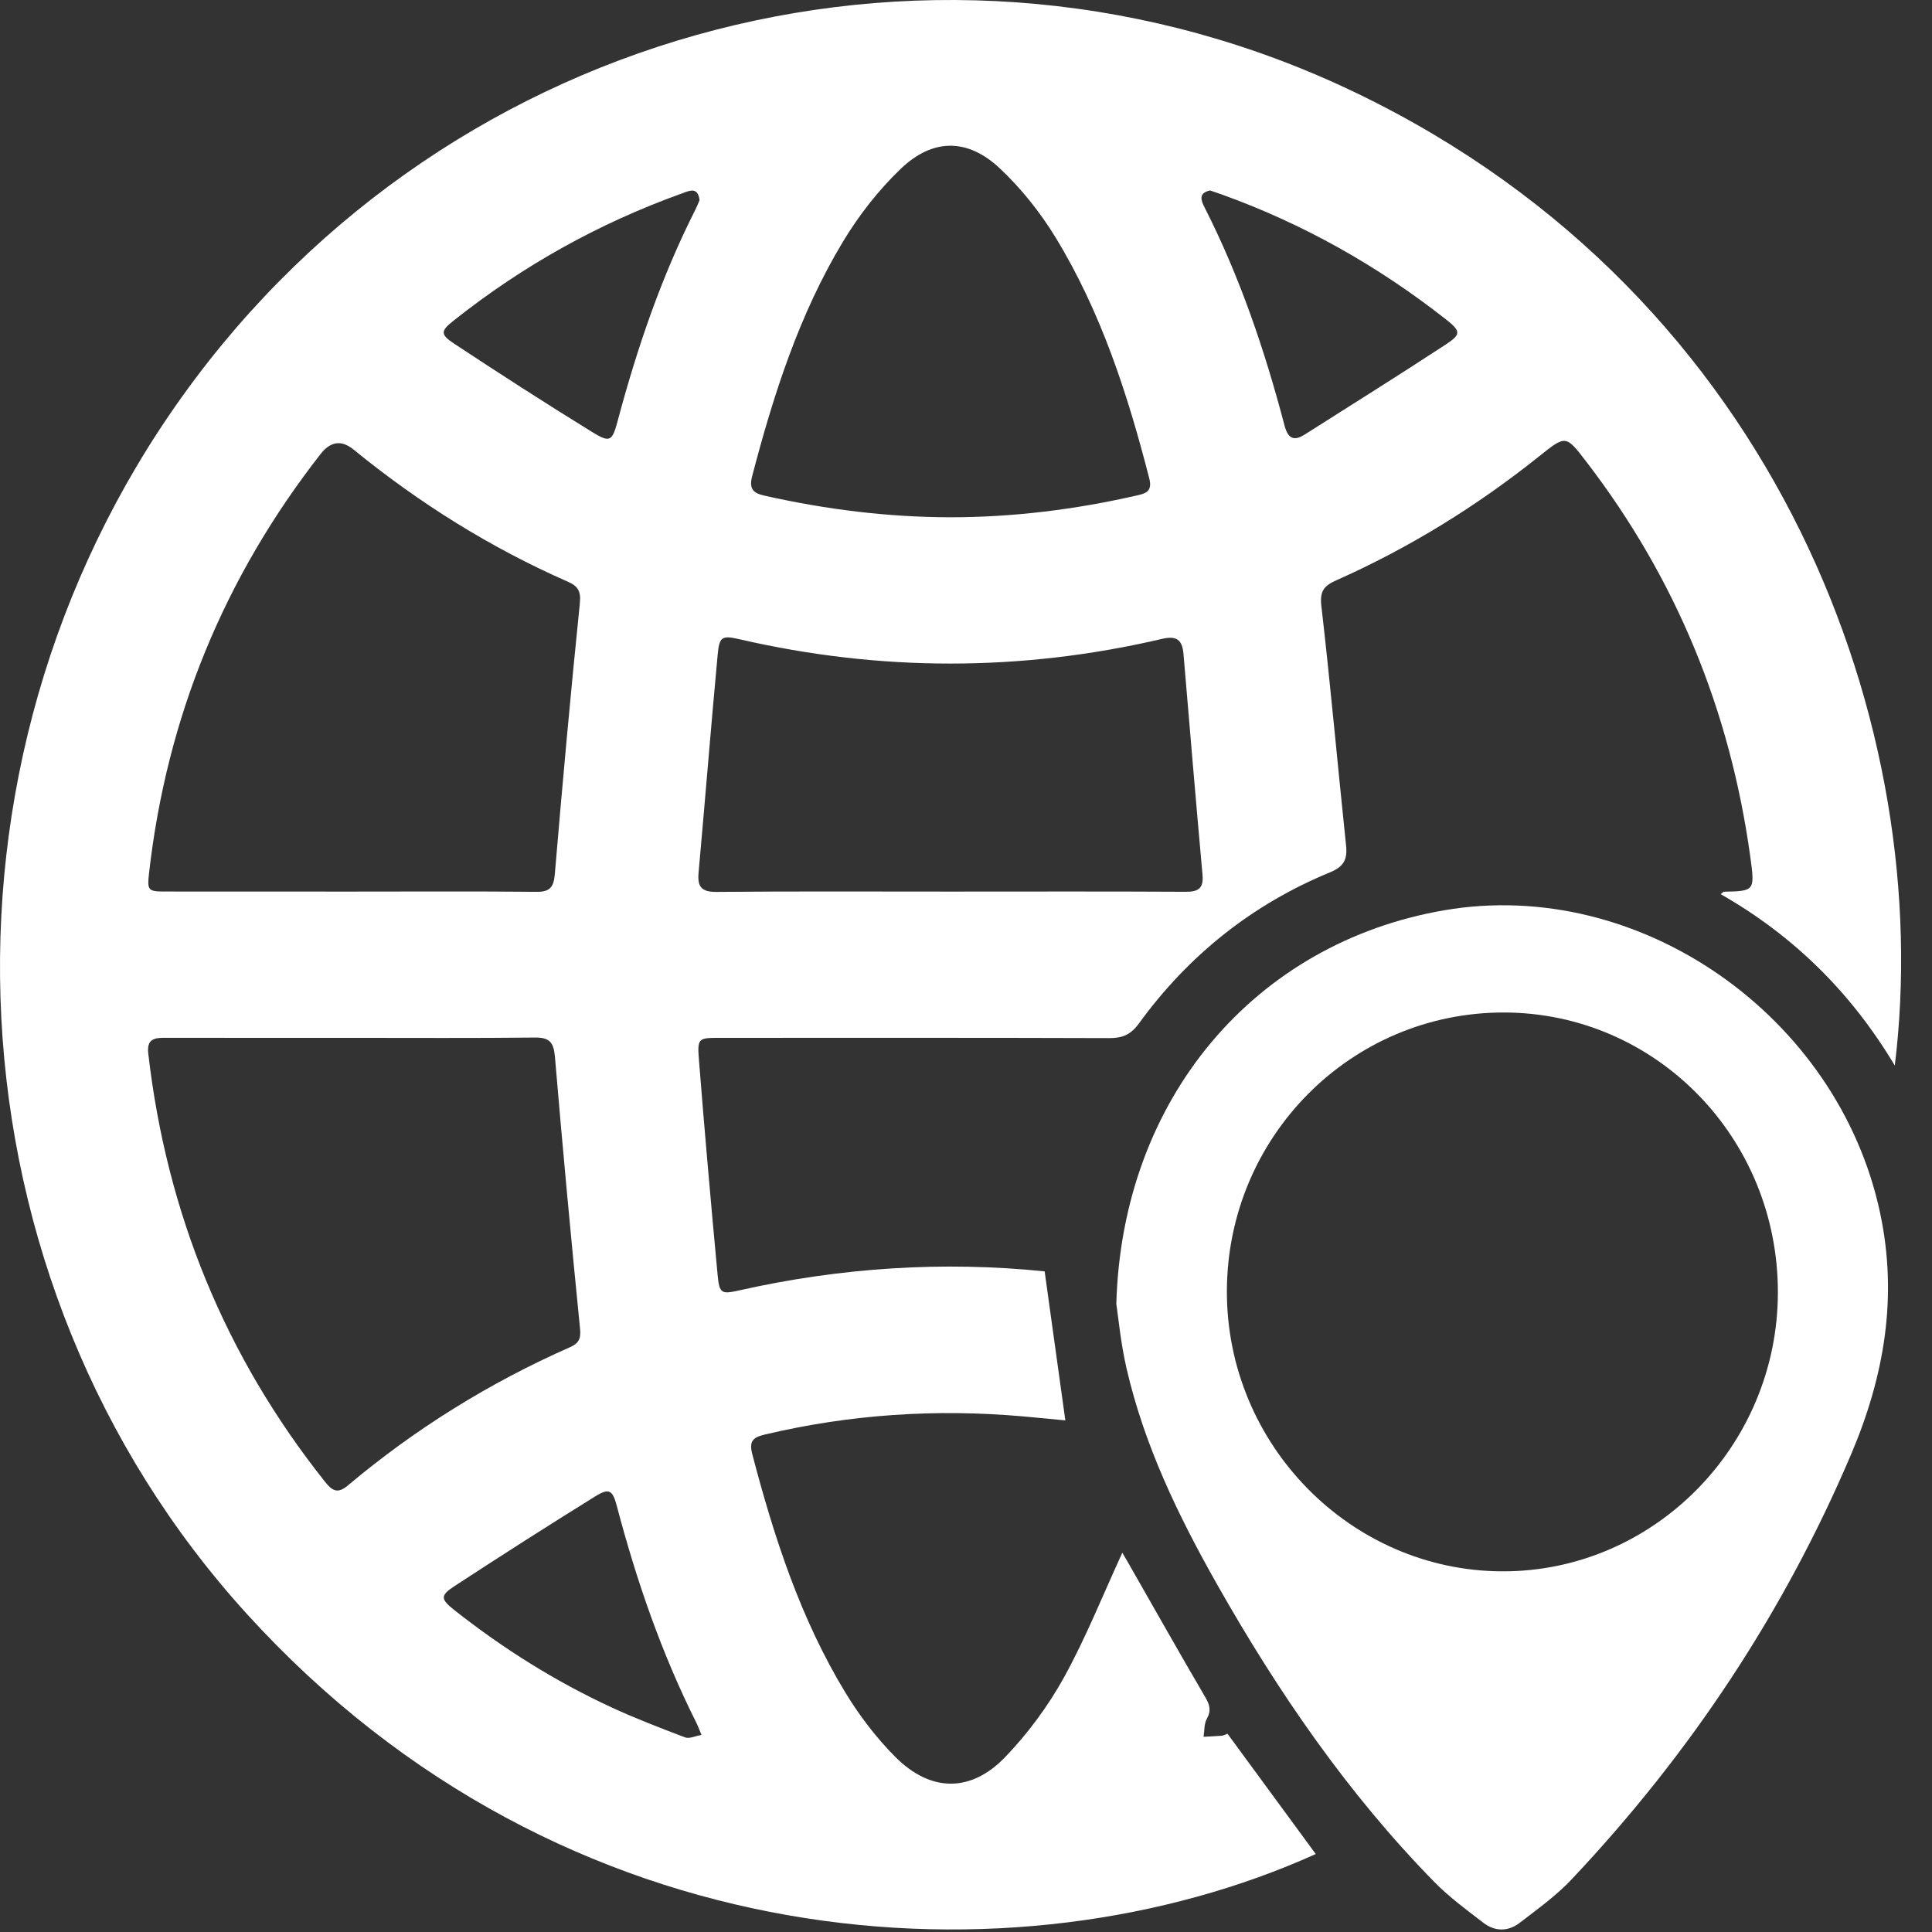 <svg width="31" height="31" viewBox="0 0 31 31" fill="none" xmlns="http://www.w3.org/2000/svg">
<rect x="0" y="0" width="31" height="31" fill="#333333" stroke="none"/>
<g clip-path="url(#clip0_34_63)">
<path d="M30.403 17.097C29.698 15.918 28.773 15.011 27.609 14.347C27.642 14.323 27.652 14.308 27.663 14.308C28.154 14.297 28.16 14.297 28.084 13.745C27.76 11.395 26.89 9.278 25.451 7.405C25.124 6.979 25.123 6.981 24.701 7.318C23.698 8.121 22.613 8.79 21.443 9.311C21.247 9.399 21.174 9.479 21.202 9.723C21.35 11.004 21.464 12.289 21.599 13.572C21.622 13.798 21.556 13.908 21.339 13.998C20.094 14.511 19.071 15.326 18.274 16.423C18.144 16.601 18.011 16.658 17.799 16.657C15.716 16.65 13.632 16.653 11.549 16.653C11.205 16.653 11.187 16.655 11.215 17.008C11.306 18.157 11.407 19.305 11.514 20.452C11.543 20.759 11.575 20.769 11.861 20.705C13.492 20.338 15.138 20.233 16.762 20.4C16.873 21.203 16.983 21.991 17.094 22.791C16.893 22.772 16.656 22.748 16.419 22.727C15.02 22.603 13.637 22.694 12.268 23.019C12.078 23.064 12.017 23.128 12.071 23.334C12.421 24.671 12.847 25.979 13.568 27.164C13.793 27.533 14.063 27.887 14.367 28.192C14.931 28.757 15.575 28.767 16.127 28.195C16.491 27.817 16.816 27.378 17.071 26.917C17.425 26.276 17.698 25.588 18.008 24.915C18.026 24.946 18.061 25.003 18.094 25.061C18.508 25.784 18.916 26.51 19.337 27.228C19.41 27.353 19.439 27.445 19.364 27.58C19.319 27.66 19.327 27.771 19.312 27.868C19.409 27.862 19.506 27.859 19.603 27.851C19.633 27.848 19.662 27.831 19.696 27.819C20.169 28.464 20.64 29.106 21.112 29.749C16.315 31.913 9.042 31.489 3.956 25.891C-0.905 20.54 -1.338 12.287 2.944 6.333C7.236 0.366 15.143 -1.697 21.765 1.493C28.581 4.777 31.059 11.746 30.403 17.097ZM5.631 16.653C4.637 16.653 3.644 16.654 2.65 16.652C2.475 16.651 2.352 16.672 2.379 16.905C2.675 19.47 3.613 21.759 5.211 23.771C5.324 23.913 5.411 23.979 5.579 23.837C6.664 22.925 7.855 22.186 9.147 21.616C9.285 21.555 9.324 21.483 9.307 21.319C9.162 19.866 9.027 18.411 8.904 16.956C8.884 16.727 8.819 16.646 8.588 16.648C7.603 16.659 6.617 16.653 5.631 16.653ZM5.622 14.306C6.616 14.306 7.61 14.3 8.603 14.31C8.825 14.313 8.885 14.237 8.903 14.019C9.025 12.571 9.156 11.125 9.304 9.68C9.324 9.481 9.27 9.403 9.11 9.333C7.869 8.788 6.728 8.074 5.675 7.215C5.481 7.056 5.304 7.08 5.144 7.285C3.6 9.261 2.677 11.498 2.392 14.005C2.361 14.282 2.371 14.305 2.641 14.305C3.635 14.306 4.629 14.306 5.622 14.306ZM15.246 14.306C16.504 14.306 17.762 14.302 19.02 14.309C19.223 14.311 19.315 14.26 19.295 14.036C19.189 12.856 19.089 11.675 18.99 10.495C18.971 10.266 18.88 10.197 18.647 10.251C16.387 10.779 14.126 10.778 11.865 10.257C11.584 10.193 11.542 10.212 11.515 10.509C11.407 11.673 11.314 12.838 11.209 14.002C11.188 14.233 11.258 14.313 11.497 14.311C12.747 14.3 13.996 14.306 15.246 14.306ZM15.244 8.3C16.256 8.3 17.254 8.176 18.241 7.95C18.378 7.919 18.495 7.889 18.441 7.678C18.094 6.324 17.665 5 16.934 3.805C16.688 3.403 16.384 3.022 16.042 2.701C15.527 2.217 14.967 2.216 14.454 2.708C14.098 3.048 13.783 3.452 13.527 3.876C12.825 5.04 12.412 6.327 12.069 7.64C12.012 7.856 12.097 7.915 12.271 7.954C13.25 8.174 14.24 8.298 15.244 8.3ZM11.225 3.211C11.196 2.987 11.056 3.063 10.941 3.104C9.613 3.581 8.393 4.26 7.283 5.141C7.069 5.31 7.059 5.364 7.29 5.516C8.018 5.997 8.752 6.47 9.495 6.928C9.791 7.111 9.823 7.082 9.912 6.749C10.224 5.582 10.611 4.444 11.157 3.366C11.183 3.315 11.203 3.263 11.225 3.211ZM19.416 3.056C19.226 3.098 19.27 3.213 19.329 3.33C19.895 4.444 20.294 5.621 20.611 6.828C20.666 7.037 20.76 7.083 20.934 6.973C21.691 6.492 22.452 6.017 23.202 5.525C23.45 5.362 23.438 5.311 23.194 5.119C22.099 4.26 20.903 3.587 19.597 3.118C19.537 3.097 19.477 3.077 19.416 3.056ZM11.256 27.838C11.211 27.73 11.195 27.684 11.173 27.642C10.617 26.533 10.214 25.367 9.898 24.167C9.83 23.908 9.774 23.872 9.551 24.01C8.789 24.483 8.033 24.966 7.282 25.457C7.061 25.602 7.073 25.663 7.288 25.833C8.073 26.453 8.914 26.981 9.819 27.399C10.203 27.576 10.599 27.728 10.995 27.878C11.061 27.903 11.154 27.855 11.256 27.838Z" fill="white"/>
<path d="M17.912 20.922C18.003 17.618 20.143 15.127 23.172 14.606C26.302 14.067 29.489 16.294 30.166 19.456C30.456 20.812 30.232 22.085 29.706 23.326C28.622 25.88 27.11 28.15 25.216 30.157C24.969 30.419 24.671 30.632 24.385 30.852C24.202 30.994 23.989 30.996 23.804 30.854C23.531 30.644 23.249 30.438 23.009 30.192C21.623 28.775 20.508 27.152 19.532 25.428C18.909 24.328 18.359 23.192 18.074 21.948C17.982 21.547 17.944 21.134 17.912 20.922ZM24.134 16.246C21.678 16.242 19.691 18.241 19.686 20.719C19.682 23.178 21.671 25.203 24.1 25.213C26.527 25.223 28.523 23.207 28.527 20.742C28.532 18.258 26.57 16.251 24.134 16.246Z" fill="white"/>
</g>
<defs>
<clipPath id="clip0_34_63">
<rect width="30.504" height="30.96" fill="white"/>
</clipPath>
</defs>
</svg>
